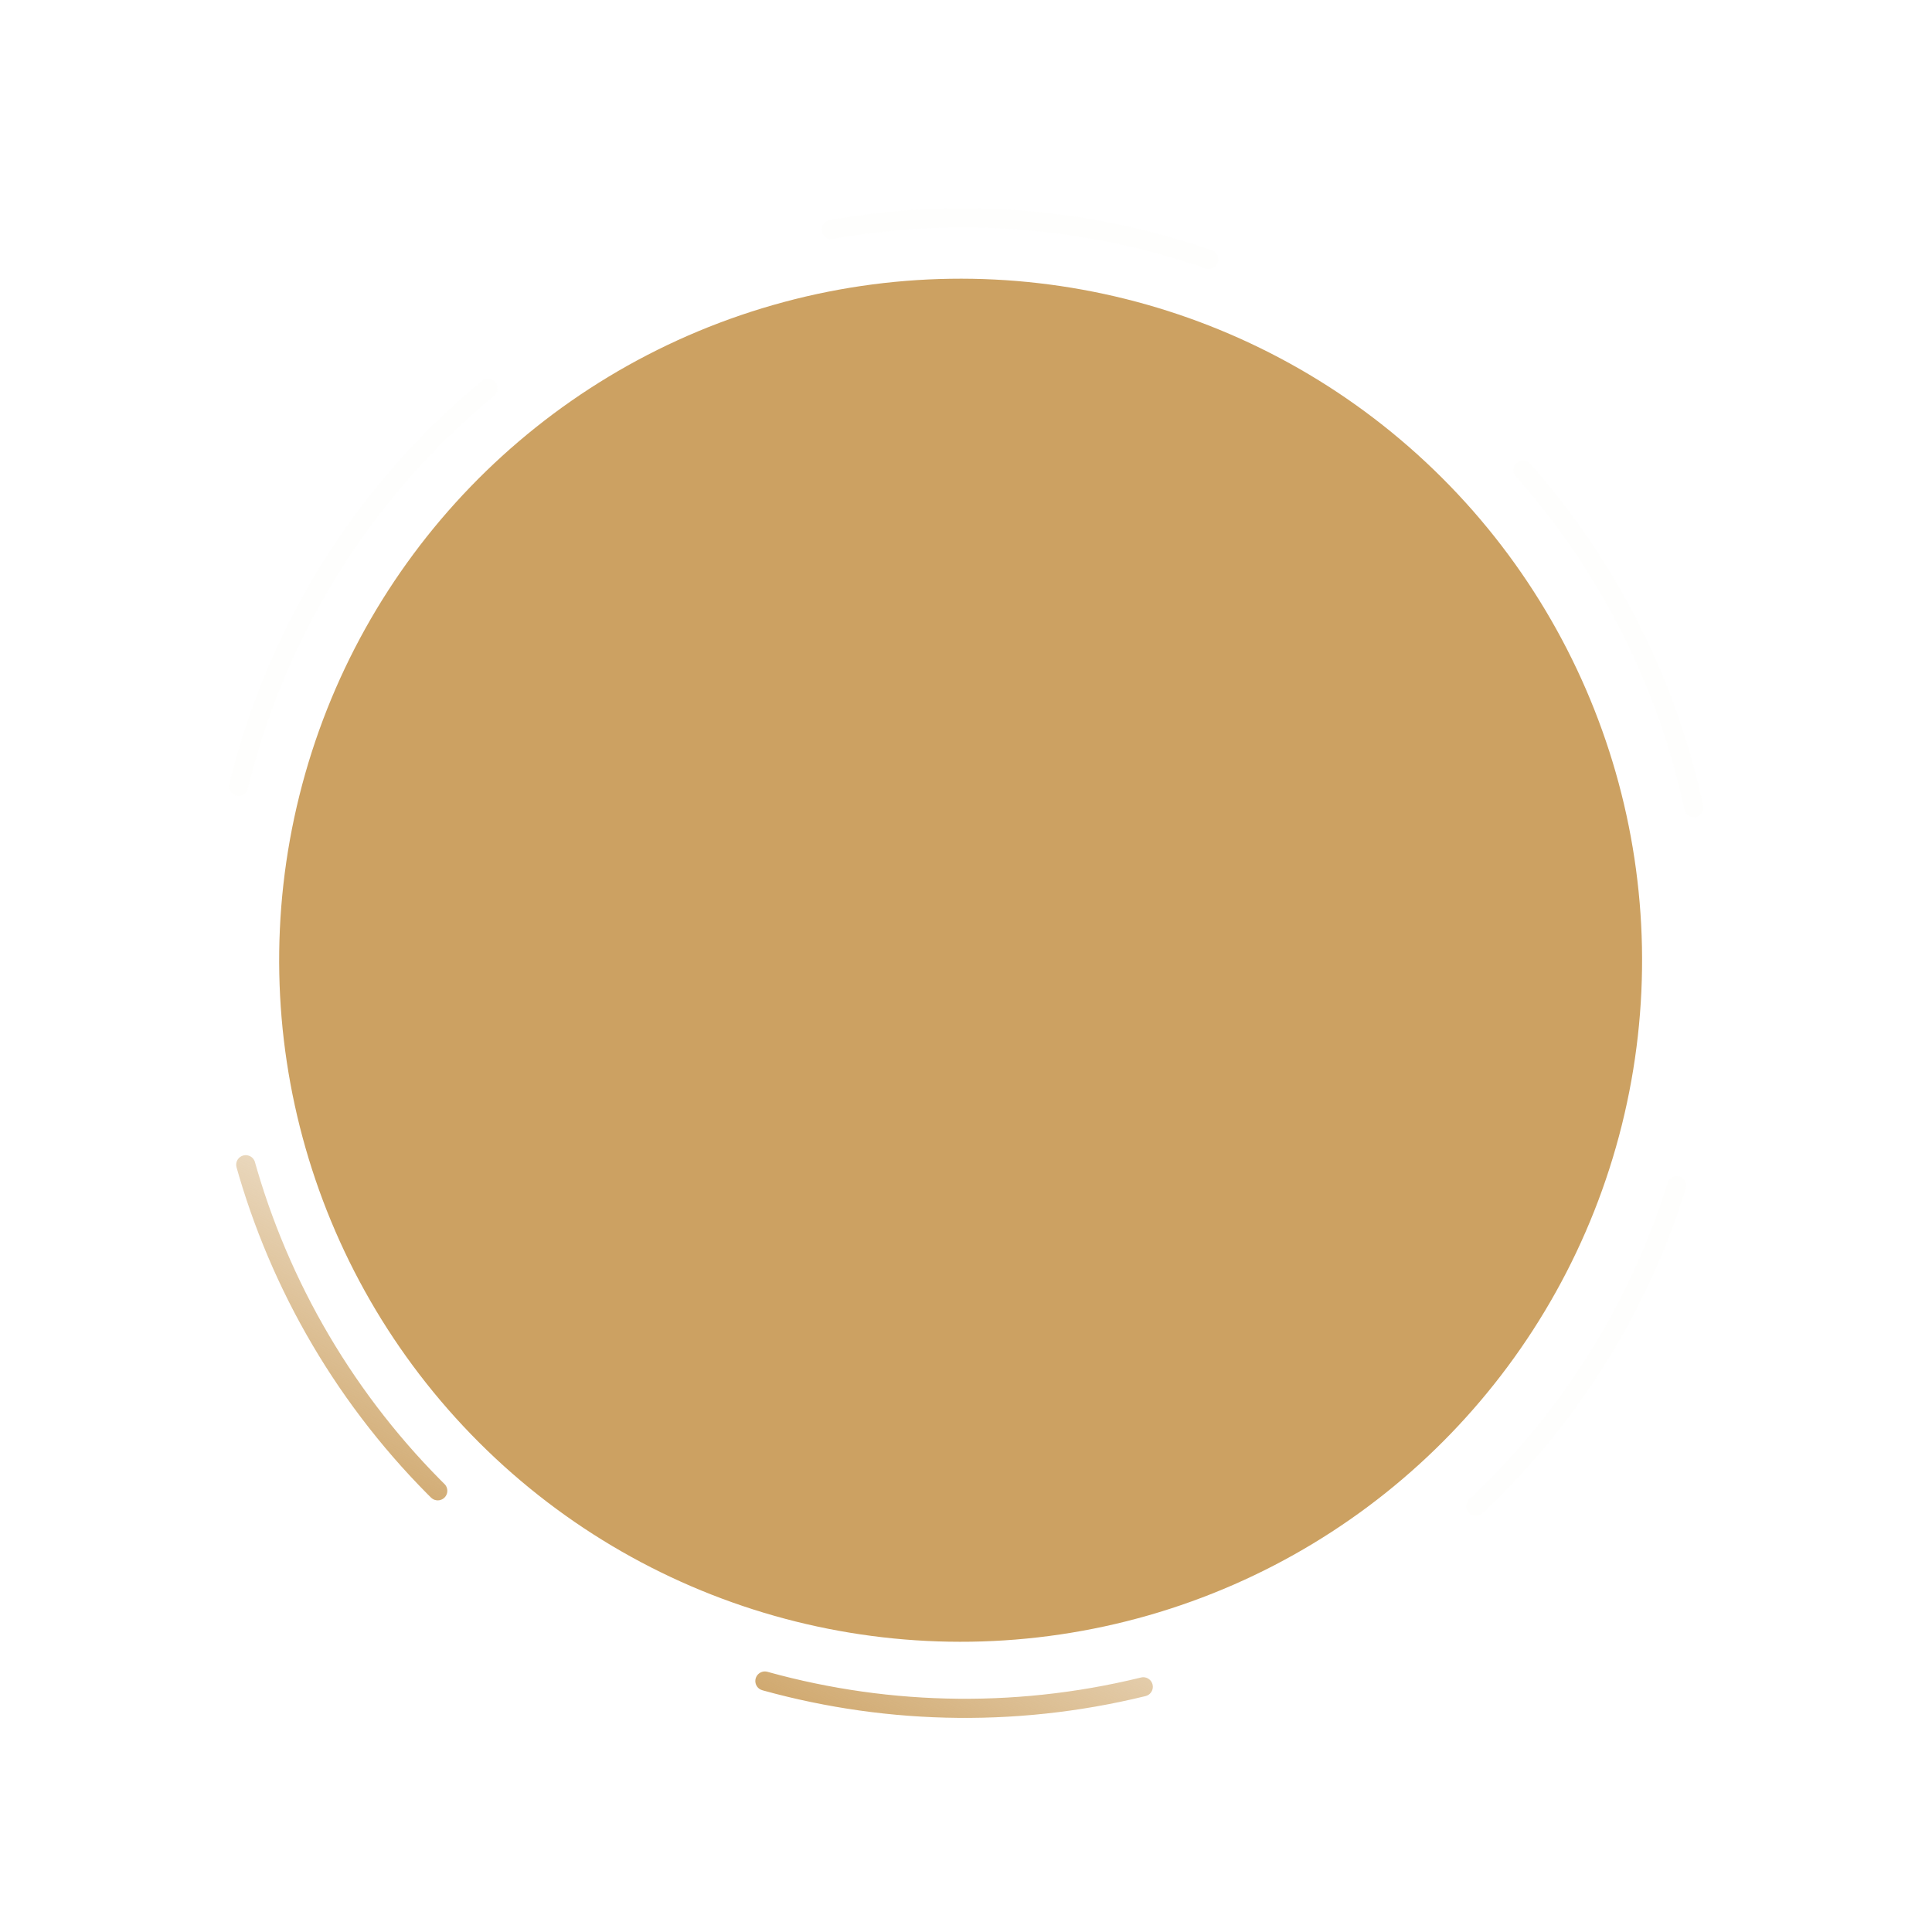 <svg width="303" height="303" viewBox="0 0 303 303" fill="none" xmlns="http://www.w3.org/2000/svg">
<ellipse cx="150.657" cy="150.596" rx="106.872" ry="106.887" transform="rotate(-166 150.657 150.596)" fill="#cca162"/>
<ellipse cx="151.192" cy="151.046" rx="117.097" ry="116.843" transform="rotate(-159 151.192 151.046)" stroke="url(#paint0_linear_0_1362)" stroke-width="3" stroke-linecap="round" stroke-dasharray="60"/>
<defs>
<linearGradient id="paint0_linear_0_1362" x1="129.503" y1="20.09" x2="120.765" y2="102.079" gradientUnits="userSpaceOnUse">
<stop stop-color="#cca162"/>
<stop offset="0.06" stop-color="#cca162"/>
<stop offset="1" stop-color="#cca162" stop-opacity="0.01"/>
</linearGradient>
</defs>
</svg>
